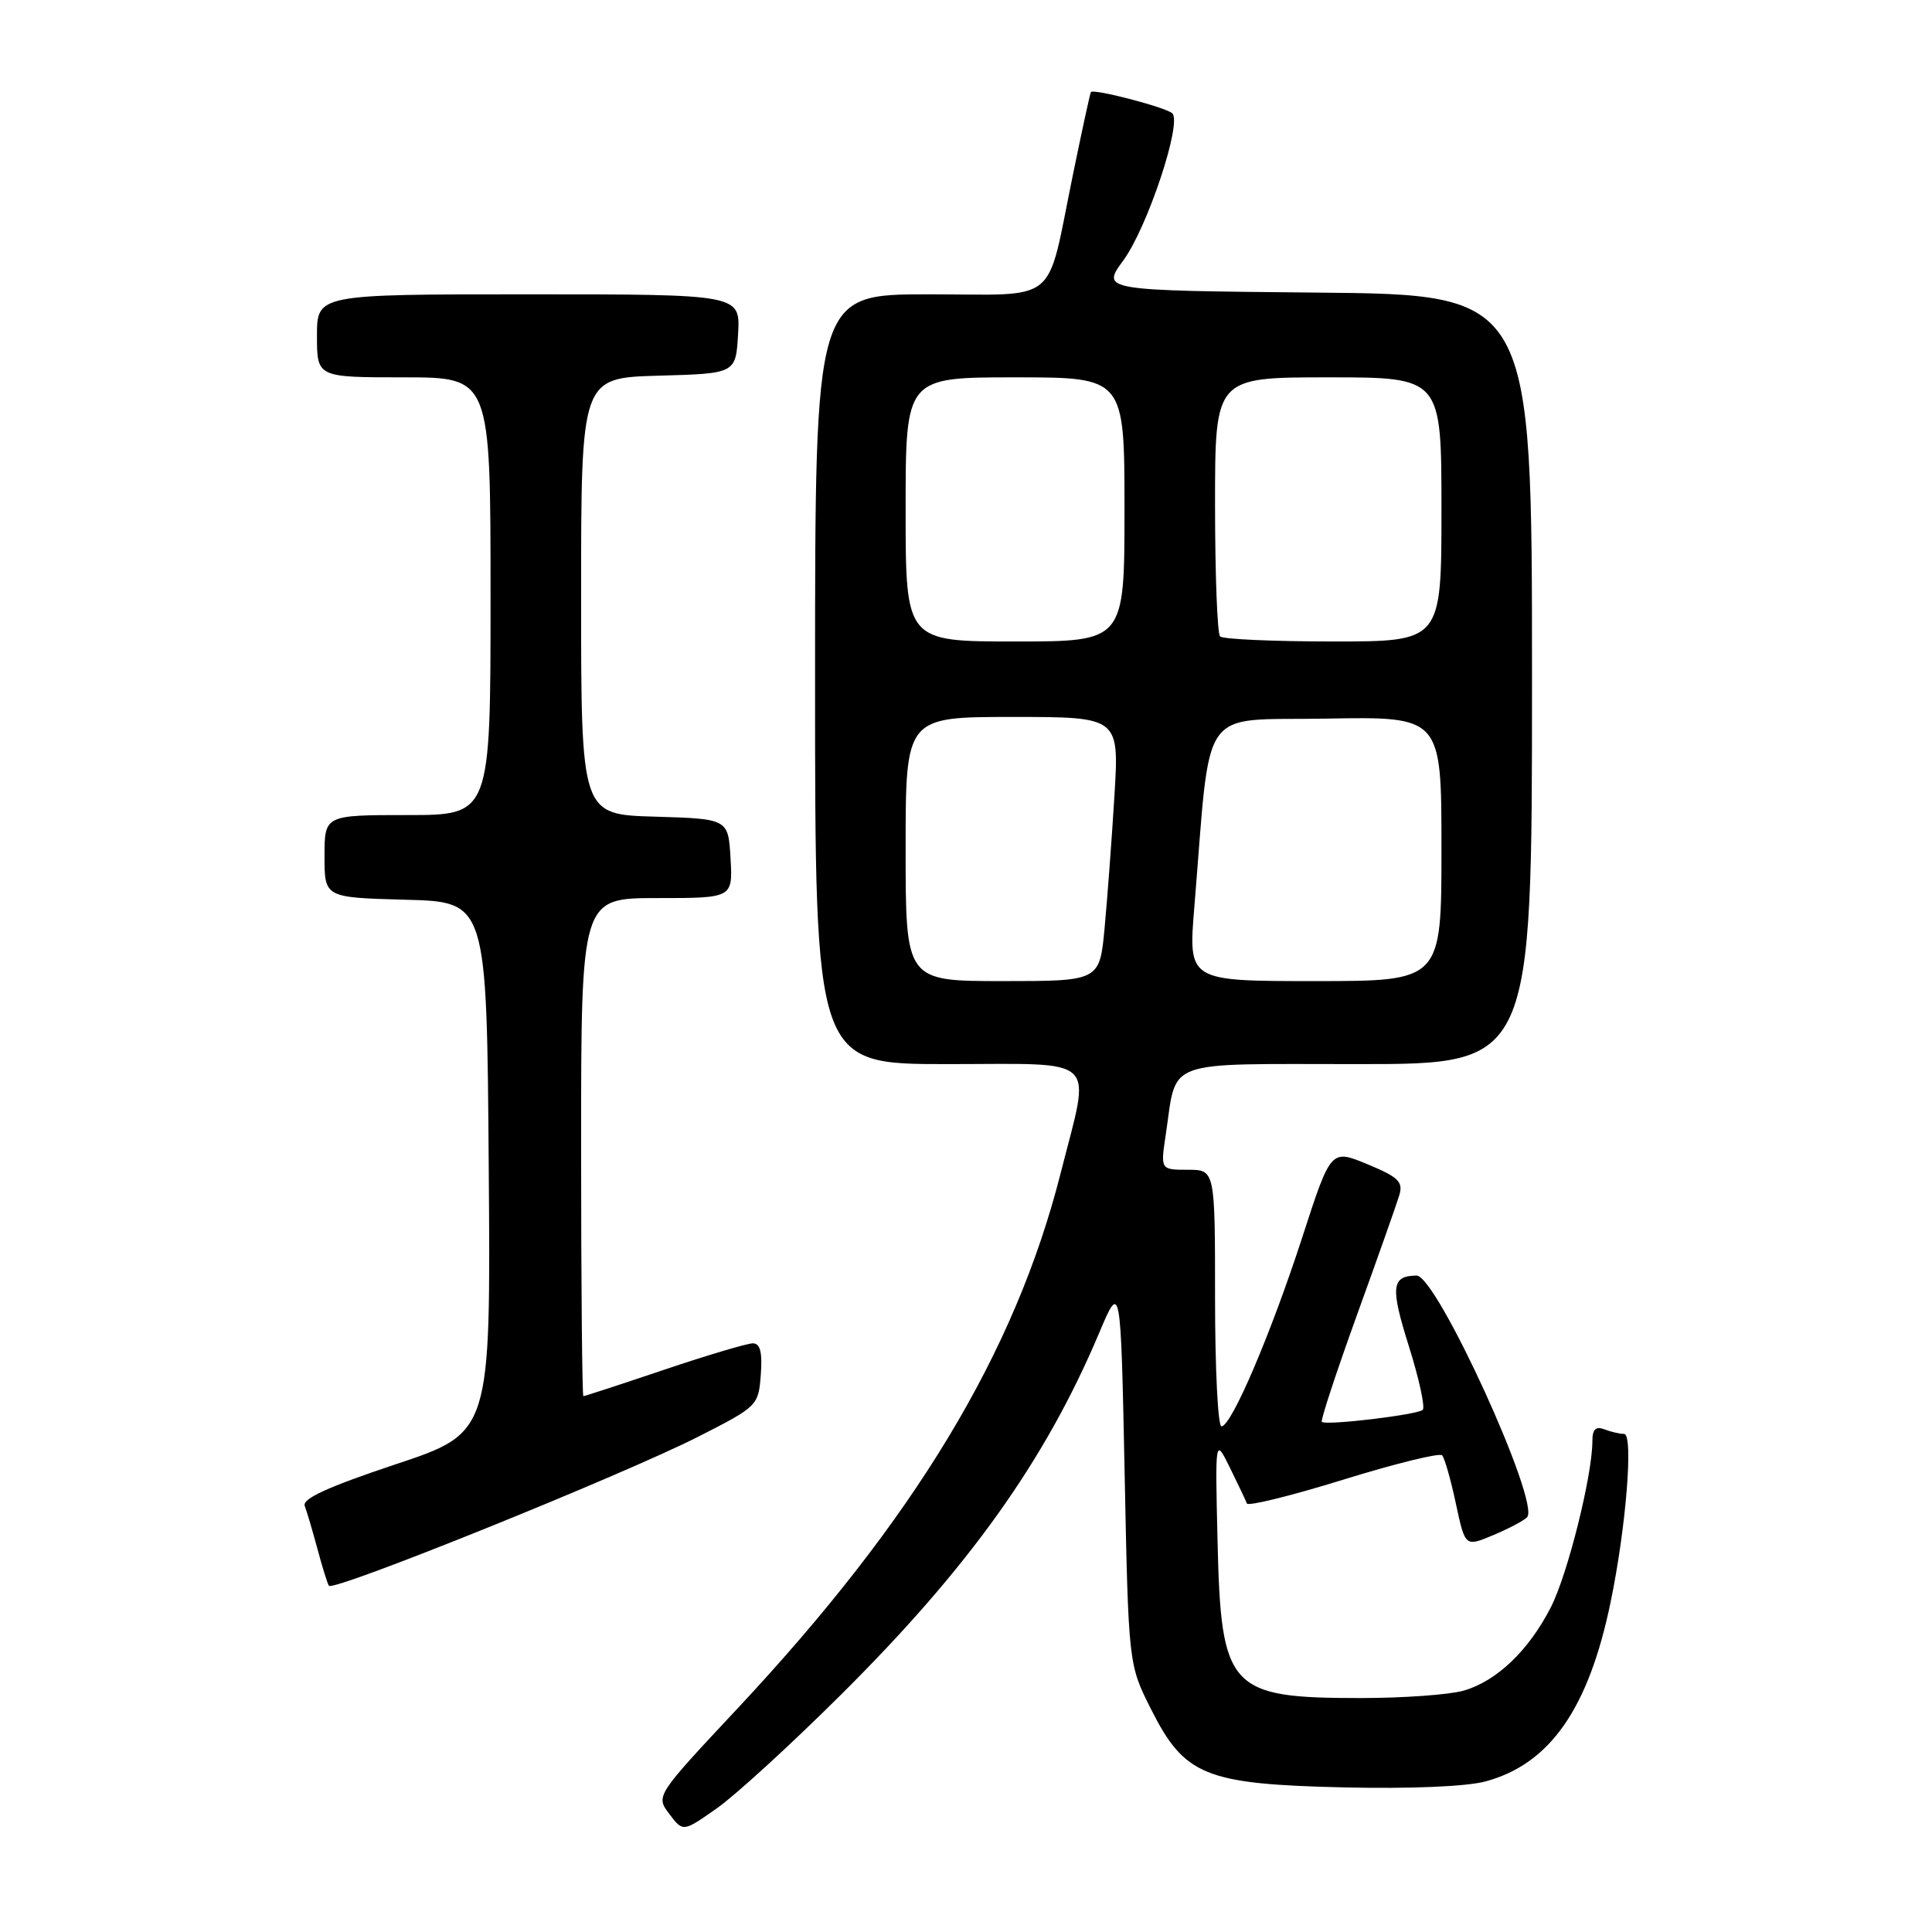 <?xml version="1.0" encoding="UTF-8" standalone="no"?>
<!DOCTYPE svg PUBLIC "-//W3C//DTD SVG 1.1//EN" "http://www.w3.org/Graphics/SVG/1.1/DTD/svg11.dtd" >
<svg xmlns="http://www.w3.org/2000/svg" xmlns:xlink="http://www.w3.org/1999/xlink" version="1.1" viewBox="0 0 256 256">
 <g >
 <path fill="currentColor"
d=" M 111.49 224.50 C 128.41 207.68 138.49 193.55 145.62 176.68 C 148.50 169.85 148.50 169.85 149.02 195.20 C 149.53 220.55 149.53 220.55 152.52 226.48 C 156.96 235.30 159.70 236.41 178.07 236.84 C 186.87 237.04 194.29 236.73 196.83 236.05 C 205.37 233.75 210.49 226.42 213.41 212.31 C 215.47 202.39 216.46 190.00 215.20 190.00 C 214.63 190.00 213.45 189.73 212.58 189.39 C 211.44 188.96 211.00 189.39 211.00 190.94 C 211.00 195.49 207.73 208.59 205.51 212.94 C 202.58 218.69 198.33 222.76 193.93 224.02 C 192.05 224.56 185.93 225.00 180.32 225.00 C 162.82 225.00 161.79 223.86 161.33 204.16 C 161.01 190.50 161.01 190.50 162.98 194.50 C 164.06 196.70 165.07 198.82 165.22 199.22 C 165.38 199.61 171.12 198.19 178.00 196.06 C 184.88 193.93 190.77 192.48 191.09 192.84 C 191.42 193.20 192.24 196.08 192.91 199.23 C 194.14 204.97 194.14 204.97 197.82 203.43 C 199.84 202.59 201.88 201.52 202.34 201.05 C 204.18 199.22 190.36 168.98 187.70 169.02 C 184.37 169.06 184.21 170.53 186.67 178.34 C 188.03 182.66 188.86 186.47 188.52 186.81 C 187.87 187.46 175.77 188.91 175.15 188.41 C 174.95 188.25 177.04 181.91 179.78 174.31 C 182.53 166.72 185.06 159.55 185.41 158.39 C 185.95 156.60 185.32 155.98 181.20 154.27 C 176.35 152.26 176.35 152.26 172.58 163.88 C 168.41 176.73 163.17 189.00 161.85 189.00 C 161.38 189.00 161.00 181.35 161.00 172.00 C 161.00 155.00 161.00 155.00 157.39 155.00 C 153.77 155.00 153.77 155.00 154.47 150.34 C 155.99 140.21 153.82 141.00 179.98 141.00 C 203.00 141.00 203.00 141.00 203.00 90.02 C 203.00 39.03 203.00 39.03 174.46 38.77 C 145.92 38.50 145.92 38.50 148.85 34.50 C 152.04 30.15 156.67 16.22 155.33 15.01 C 154.43 14.21 144.89 11.72 144.55 12.20 C 144.44 12.37 143.35 17.36 142.14 23.29 C 138.57 40.67 140.59 39.00 123.02 39.00 C 108.00 39.00 108.00 39.00 108.00 90.00 C 108.00 141.00 108.00 141.00 125.50 141.00 C 145.97 141.00 144.55 139.63 140.55 155.42 C 134.50 179.26 121.21 201.28 97.69 226.42 C 86.88 237.97 86.88 237.97 88.69 240.36 C 90.50 242.76 90.50 242.76 94.96 239.63 C 97.42 237.91 104.86 231.10 111.49 224.50 Z  M 92.58 190.34 C 100.40 186.36 100.50 186.25 100.81 182.15 C 101.03 179.17 100.73 178.00 99.75 178.00 C 99.01 178.00 93.72 179.57 88.00 181.50 C 82.28 183.43 77.47 185.00 77.30 185.00 C 77.14 185.00 77.00 170.15 77.00 152.00 C 77.00 119.00 77.00 119.00 87.05 119.00 C 97.10 119.00 97.10 119.00 96.80 113.75 C 96.50 108.50 96.50 108.50 86.75 108.21 C 77.00 107.93 77.00 107.93 77.00 79.00 C 77.00 50.07 77.00 50.07 87.25 49.78 C 97.50 49.50 97.50 49.50 97.80 44.25 C 98.10 39.00 98.10 39.00 70.05 39.00 C 42.00 39.00 42.00 39.00 42.00 44.50 C 42.00 50.00 42.00 50.00 53.50 50.00 C 65.00 50.00 65.00 50.00 65.00 79.00 C 65.00 108.00 65.00 108.00 54.00 108.00 C 43.00 108.00 43.00 108.00 43.00 113.47 C 43.00 118.93 43.00 118.93 53.75 119.22 C 64.50 119.50 64.50 119.50 64.76 154.66 C 65.03 189.83 65.03 189.83 52.45 194.02 C 43.48 197.01 40.01 198.59 40.38 199.54 C 40.66 200.28 41.41 202.82 42.05 205.19 C 42.68 207.56 43.37 209.78 43.58 210.12 C 44.10 210.97 82.67 195.39 92.58 190.34 Z  M 120.00 112.50 C 120.00 95.00 120.00 95.00 134.15 95.00 C 148.30 95.00 148.30 95.00 147.67 105.42 C 147.32 111.15 146.73 119.03 146.37 122.92 C 145.71 130.00 145.71 130.00 132.86 130.00 C 120.00 130.00 120.00 130.00 120.00 112.50 Z  M 158.25 120.25 C 160.51 92.85 158.64 95.53 175.75 95.22 C 191.00 94.95 191.00 94.95 191.00 112.47 C 191.00 130.00 191.00 130.00 174.22 130.00 C 157.45 130.00 157.45 130.00 158.25 120.25 Z  M 120.00 67.50 C 120.00 50.00 120.00 50.00 134.50 50.00 C 149.00 50.00 149.00 50.00 149.00 67.50 C 149.00 85.00 149.00 85.00 134.50 85.00 C 120.00 85.00 120.00 85.00 120.00 67.50 Z  M 161.67 84.33 C 161.30 83.97 161.00 76.09 161.00 66.83 C 161.00 50.00 161.00 50.00 176.00 50.00 C 191.00 50.00 191.00 50.00 191.00 67.50 C 191.00 85.00 191.00 85.00 176.67 85.00 C 168.78 85.00 162.03 84.70 161.67 84.33 Z "/>
</g>
</svg>